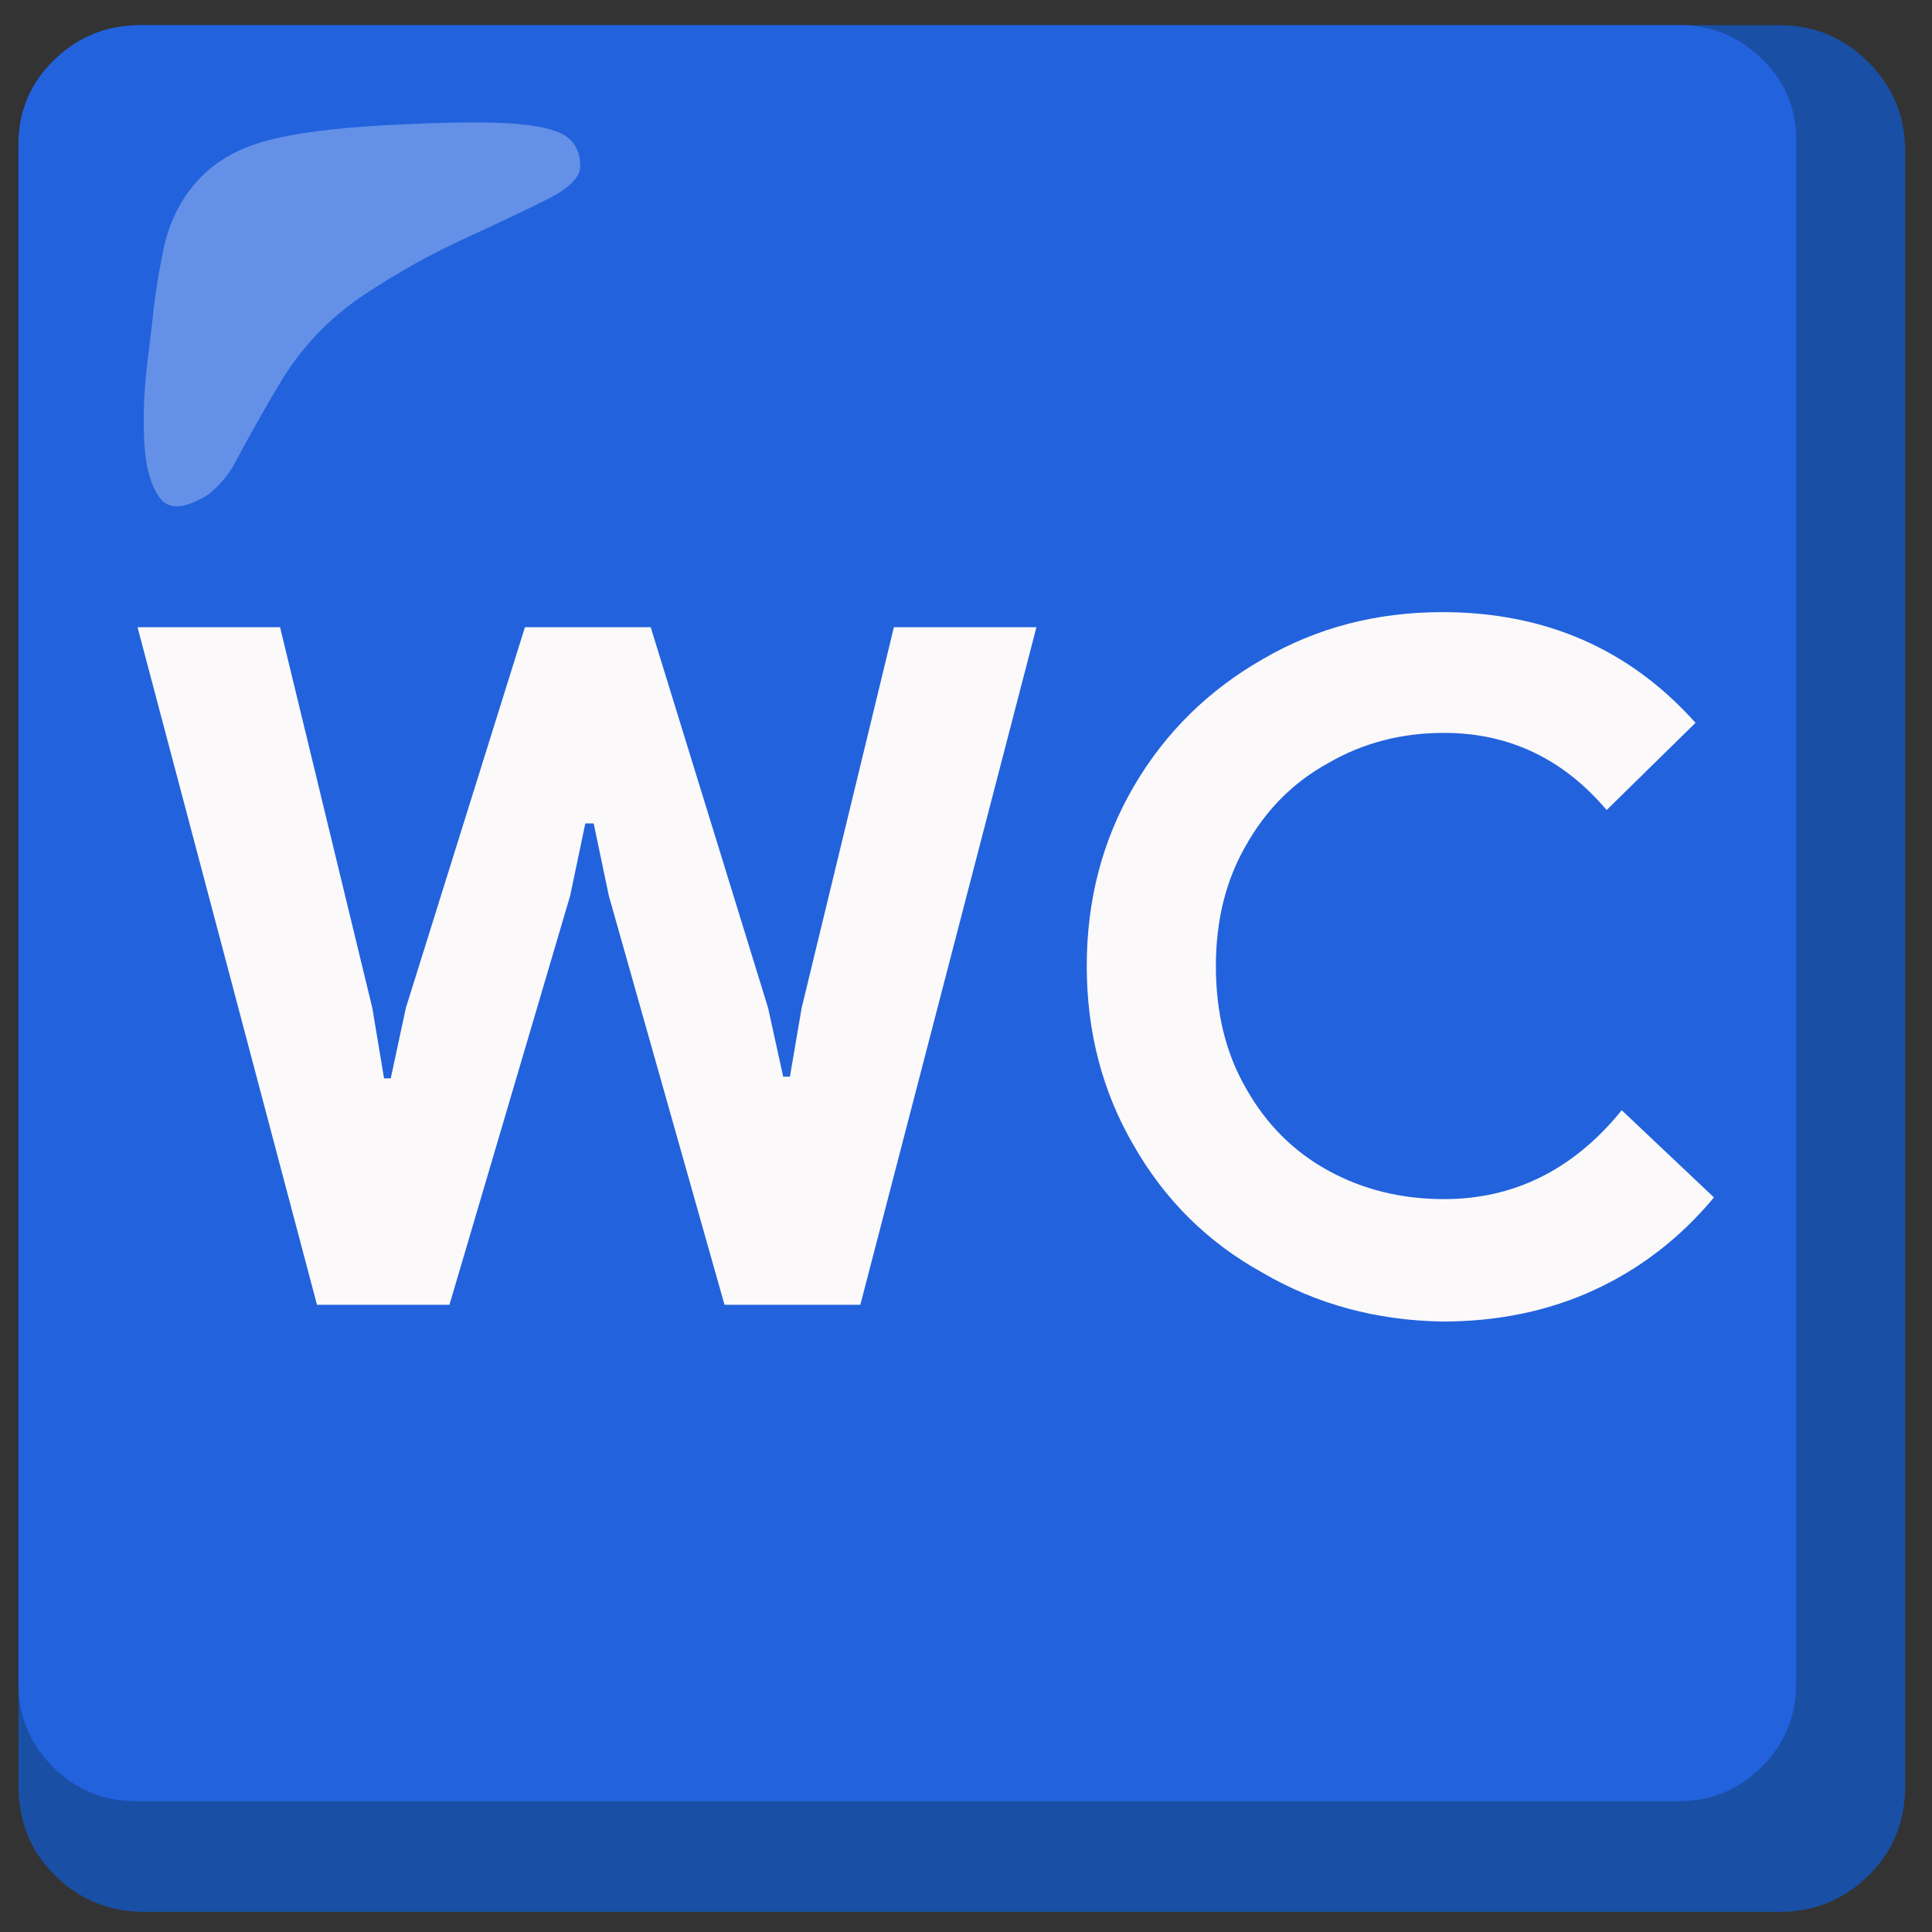 <svg height="24" viewBox="0 0 1152 1152" width="24" xmlns="http://www.w3.org/2000/svg">
<rect x="0" y="0" width="1152" height="1152" fill="#333333" stroke="none"/>
<g transform="translate(-64, 928) scale(1, -1)">
<g>
<g>
<clipPath id="clip-0-1">
<path d="M1125,913 Q1156,913 1178,891 Q1200,869 1200,838 L1200,-137 Q1200,-169 1178,-190.5 Q1156,-212 1125,-212 L150,-212 Q119,-212 97,-190.5 Q75,-169 75,-137 L75,838 Q75,869 97,891 Q119,913 150,913 Z" transform="matrix(1 0 0 1 0 0)"/>
</clipPath>
<g clip-path="url(#clip-0-1)">
<path d="M64,-224 L1216,-224 L1216,928 L64,928 Z" fill="rgb(25, 79, 165)" transform="matrix(1 0 0 1 0 0)"/>
</g>
</g>
<g>
<clipPath id="clip-1-1">
<path d="M1066,913 Q1066,913 1067,913 Q1068,913 1068,913 Q1096,912 1116,891.5 Q1136,871 1135,842 L1135,-76 Q1135,-76 1135,-76 Q1135,-76 1135,-76 Q1135,-105 1114.5,-125.5 Q1094,-146 1065,-146 L145,-146 Q145,-146 145,-146 Q145,-146 145,-146 Q116,-146 95.5,-125.5 Q75,-105 75,-76 L75,842 Q75,871 95.5,891.5 Q116,912 145,913 Z" transform="matrix(1 0 0 1 0 0)"/>
</clipPath>
<g clip-path="url(#clip-1-1)">
<path d="M64,-224 L1216,-224 L1216,928 L64,928 Z" fill="rgb(34, 98, 221)" transform="matrix(1 0 0 1 0 0)"/>
</g>
</g>
<g>
<clipPath id="clip-2-1">
<path d="M146,554 L253,150 L332,150 L404,394 L413,437 L418,437 L427,394 L496,150 L577,150 L682,554 L597,554 L542,327 L535,286 L531,286 L522,327 L452,554 L377,554 L306,327 L297,285 L293,285 L286,327 L231,554 Z" transform="matrix(1 0 0 1 0 0)"/>
</clipPath>
<g clip-path="url(#clip-2-1)">
<path d="M64,-224 L1216,-224 L1216,928 L64,928 Z" fill="rgb(251, 249, 249)" transform="matrix(1 0 0 1 0 0)"/>
</g>
</g>
<g>
<clipPath id="clip-3-1">
<path d="M817,169 Q865,141 924,140 Q974,140 1015,159 Q1056,178 1086,214 L1031,266 Q988,213 925,213 Q887,213 856,230 Q825,247 807,279 Q789,310 789,352 Q789,393 807,424 Q825,456 856,473 Q887,491 925,491 Q983,491 1022,445 L1075,497 Q1016,563 924,563 Q865,563 817,535 Q768,507 740,459 Q712,411 712,352 Q712,293 740,245 Q768,196 817,169 Z" transform="matrix(1 0 0 1 0 0)"/>
</clipPath>
<g clip-path="url(#clip-3-1)">
<path d="M64,-224 L1216,-224 L1216,928 L64,928 Z" fill="rgb(251, 249, 249)" transform="matrix(1 0 0 1 0 0)"/>
</g>
</g>
<g>
<clipPath id="clip-4-1">
<path d="M410,829 Q410,819 390,809 Q370,799 340.5,785.5 Q311,772 281.5,752.5 Q252,733 233,703 Q224,688 217.5,676.5 Q211,665 203,650 Q197,640 188,633 Q167,620 159,631.5 Q151,643 150,665 Q149,687 151.5,708.5 Q154,730 155,738 Q157,758 161.5,779.5 Q166,801 179,817 Q195,837 224.5,844.5 Q254,852 308,854 Q352,856 373.5,854 Q395,852 402.5,846 Q410,840 410,829 Z" transform="matrix(1 0 0 1 0 0)"/>
</clipPath>
<g clip-path="url(#clip-4-1)">
<path d="M64,-224 L1216,-224 L1216,928 L64,928 Z" fill="rgb(255, 255, 255)" fill-opacity="0.3" transform="matrix(1 0 0 1 0 0)"/>
</g>
</g>
</g>
</g>
</svg>